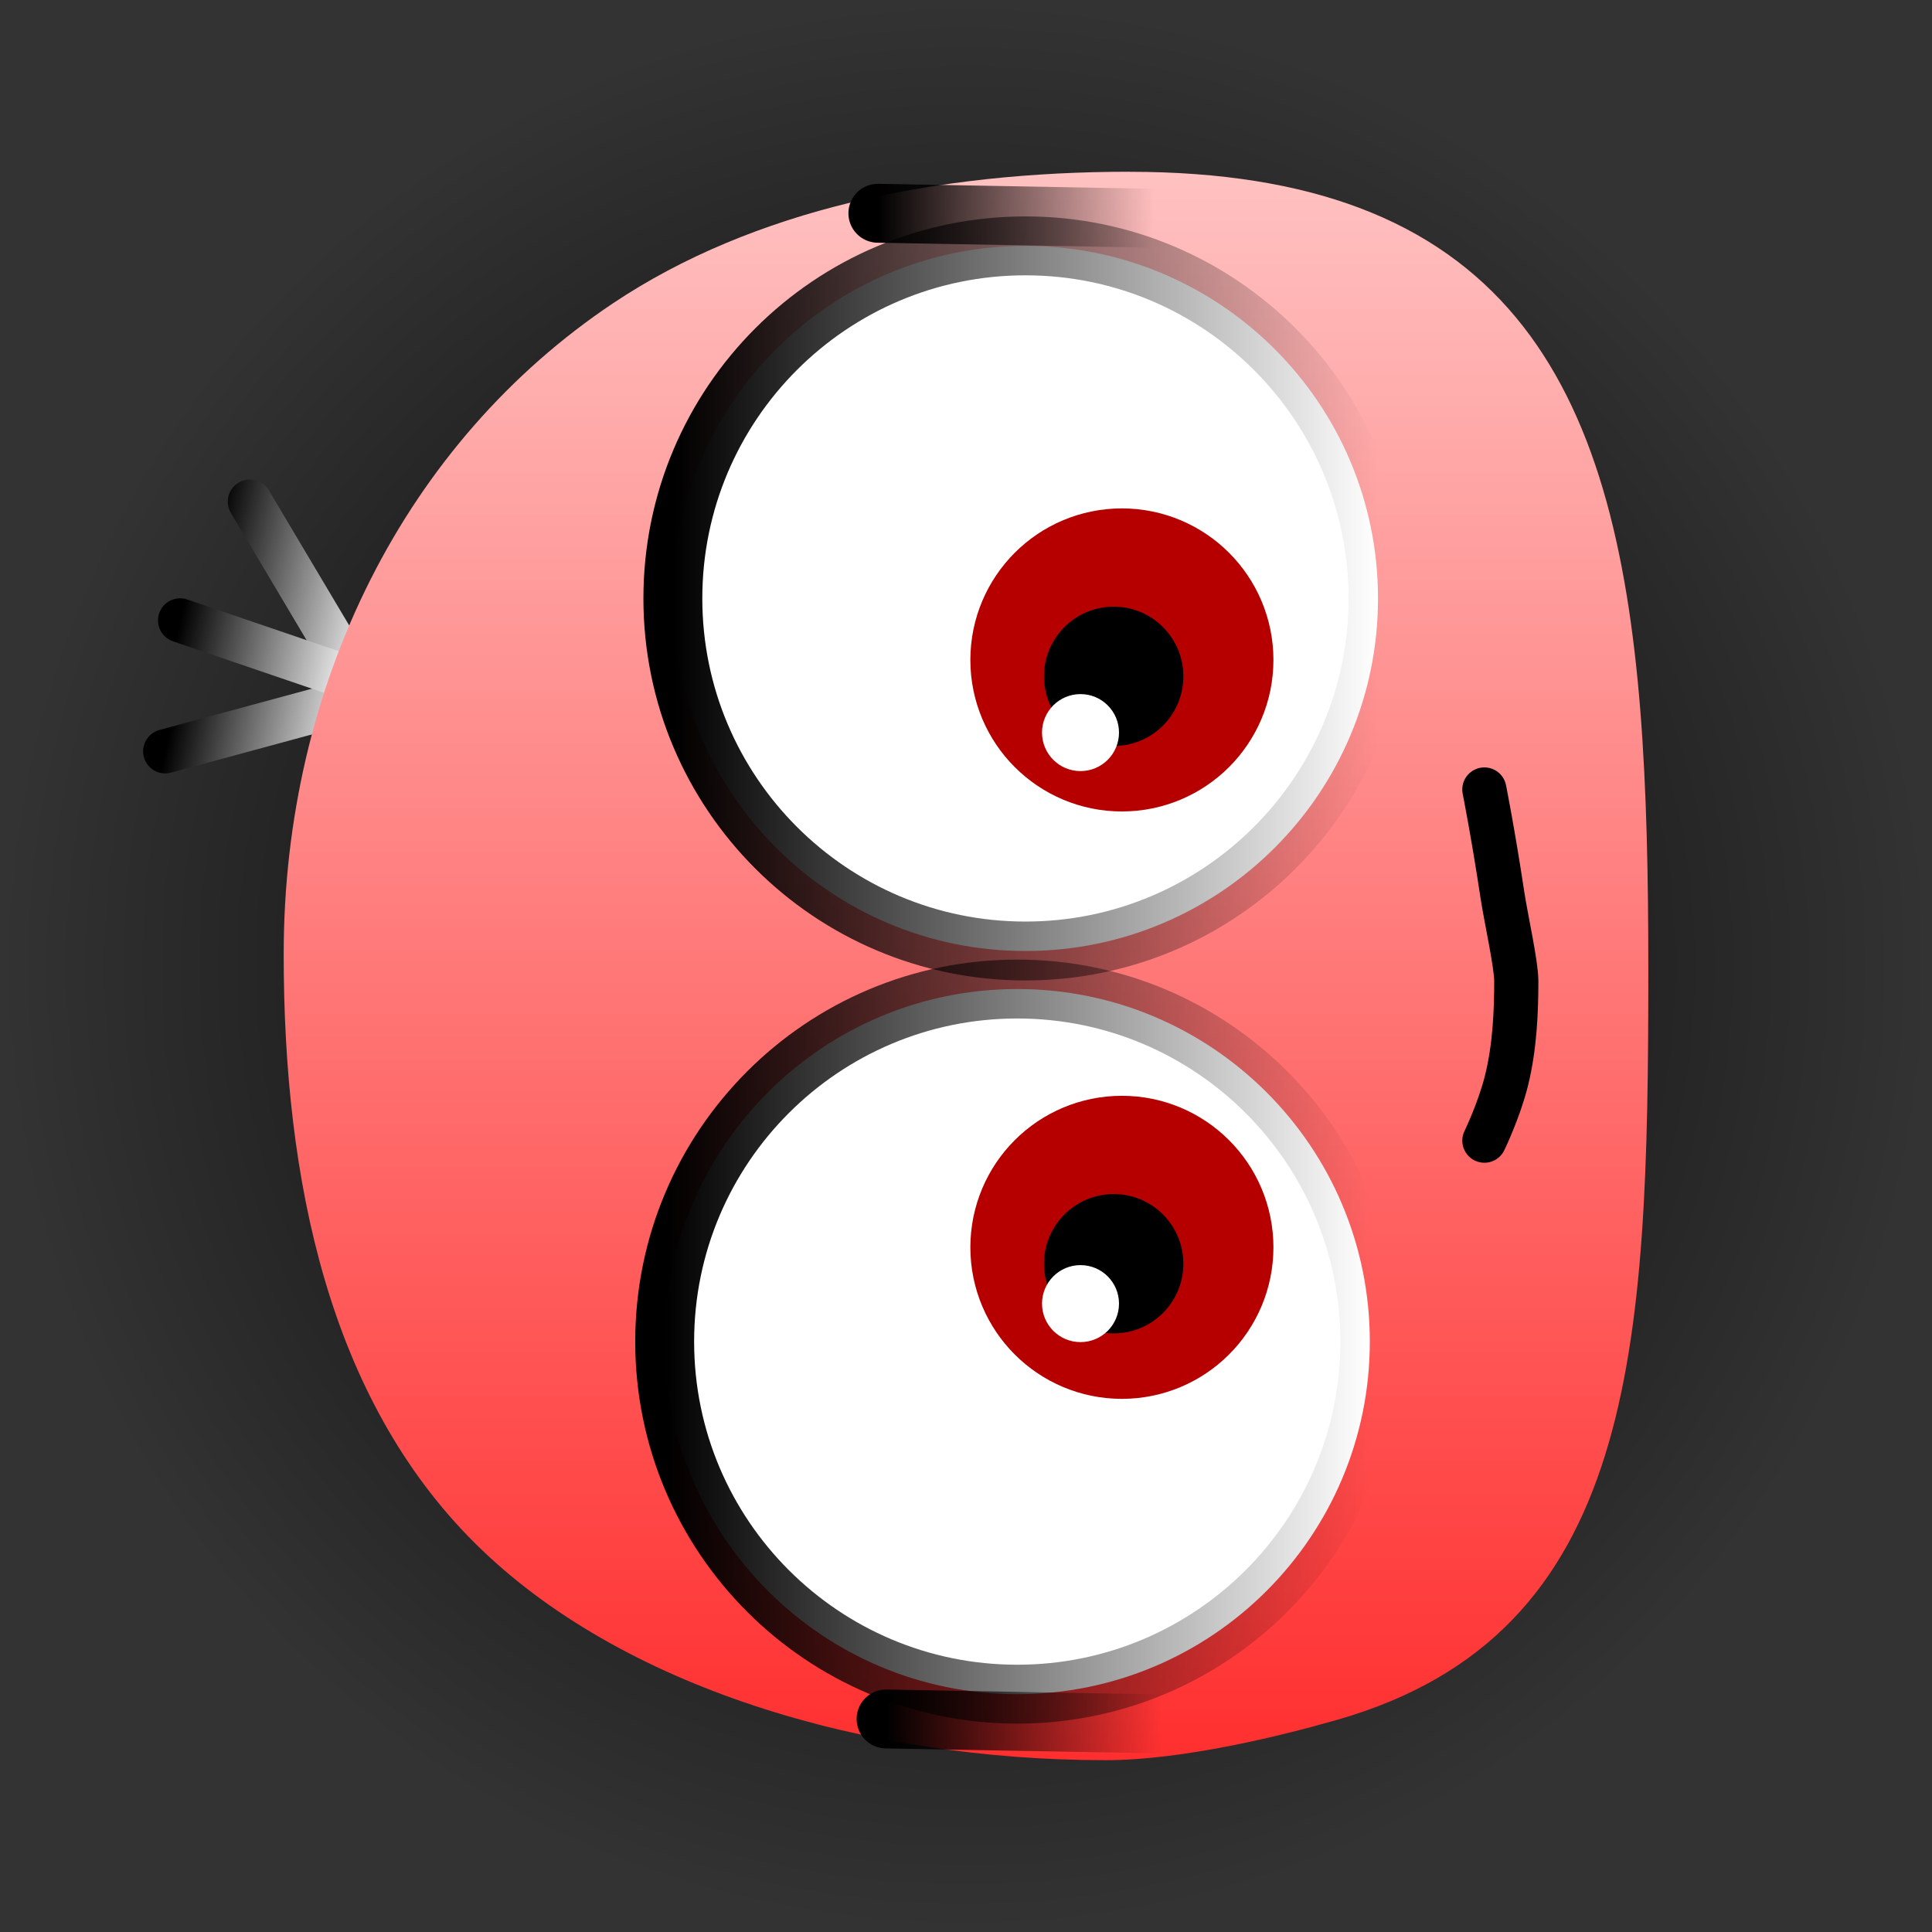 <svg version="1.1" xmlns="http://www.w3.org/2000/svg" xmlns:xlink="http://www.w3.org/1999/xlink" width="65.598" height="65.598" viewBox="0,0,65.598,65.598"><rect x="0" y="0" width="65.598" height="65.598" fill="#333333" stroke="none"/><defs><radialGradient cx="240" cy="180" r="32.799" gradientUnits="userSpaceOnUse" id="color-1"><stop offset="0" stop-color="#000000"/><stop offset="1" stop-color="#000000" stop-opacity="0"/></radialGradient><linearGradient x1="213.773" y1="168.367" x2="219.882" y2="169.72" gradientUnits="userSpaceOnUse" id="color-2"><stop offset="0" stop-color="#000000"/><stop offset="1" stop-color="#ffffff"/></linearGradient><linearGradient x1="213.24" y1="168.605" x2="219.349" y2="169.958" gradientUnits="userSpaceOnUse" id="color-3"><stop offset="0" stop-color="#000000"/><stop offset="1" stop-color="#ffffff"/></linearGradient><linearGradient x1="240" y1="153.034" x2="240" y2="206.966" gradientUnits="userSpaceOnUse" id="color-4"><stop offset="0" stop-color="#ffc1c1"/><stop offset="1" stop-color="#ff2f2f"/></linearGradient><linearGradient x1="229.769" y1="192.753" x2="253.71" y2="192.753" gradientUnits="userSpaceOnUse" id="color-5"><stop offset="0" stop-color="#000000"/><stop offset="1" stop-color="#000000" stop-opacity="0"/></linearGradient><linearGradient x1="230.047" y1="167.52" x2="253.988" y2="167.52" gradientUnits="userSpaceOnUse" id="color-6"><stop offset="0" stop-color="#000000"/><stop offset="1" stop-color="#000000" stop-opacity="0"/></linearGradient><linearGradient x1="237.286" y1="205.65" x2="246.657" y2="205.65" gradientUnits="userSpaceOnUse" id="color-7"><stop offset="0" stop-color="#000000"/><stop offset="1" stop-color="#000000" stop-opacity="0"/></linearGradient><linearGradient x1="237.008" y1="154.527" x2="246.379" y2="154.527" gradientUnits="userSpaceOnUse" id="color-8"><stop offset="0" stop-color="#000000"/><stop offset="1" stop-color="#000000" stop-opacity="0"/></linearGradient></defs><g transform="translate(-207.201,-147.201)"><g data-paper-data="{&quot;isPaintingLayer&quot;:true}" fill-rule="nonzero" stroke-linejoin="miter" stroke-miterlimit="10" stroke-dasharray="" stroke-dashoffset="0" style="mix-blend-mode: normal"><path d="M240,212.799c-18.114,0 -32.799,-14.685 -32.799,-32.799c0,-18.114 14.685,-32.799 32.799,-32.799c18.114,0 32.799,14.685 32.799,32.799c0,18.114 -14.685,32.799 -32.799,32.799z" fill="url(#color-1)" stroke="#000000" stroke-width="0" stroke-linecap="butt"/><path d="M215.685,164.233l3.943,6.63l-6.818,1.848" fill="none" stroke="url(#color-2)" stroke-width="1.5" stroke-linecap="round"/><path d="M213.316,168.265l5.958,2.032" fill="none" stroke="url(#color-3)" stroke-width="1.5" stroke-linecap="round"/><path d="M245.555,153.034c3.111,0 5.676,0.426 7.79,1.221c8.97,3.375 9.822,13.413 9.822,25.876c0,12.937 -0.407,22.547 -10.551,25.46c-1.933,0.555 -5.263,1.374 -7.874,1.374c-8.15,0 -16.478,-2.46 -21.416,-7.369c-4.944,-4.916 -6.493,-12.286 -6.493,-19.992c0,-9.194 4.152,-17.407 11.187,-22.109c4.75,-3.174 10.961,-4.463 17.535,-4.463z" fill="url(#color-4)" stroke="none" stroke-width="0" stroke-linecap="butt"/><path d="M257.6,174.007c0,0 0.301,1.51 0.614,3.588c0.118,0.781 0.47,2.341 0.47,2.916c0,0.987 -0.043,2.212 -0.333,3.382c-0.249,1.003 -0.75,2.037 -0.75,2.037" fill="none" stroke="#000000" stroke-width="1.5" stroke-linecap="round"/><path d="M241.74,204.724c-6.611,0 -11.971,-5.359 -11.971,-11.971c0,-6.611 5.359,-11.971 11.971,-11.971c6.611,0 11.971,5.359 11.971,11.971c0,6.611 -5.359,11.971 -11.971,11.971z" fill="#ffffff" stroke="url(#color-5)" stroke-width="2" stroke-linecap="butt"/><path d="M242.018,179.491c-6.611,0 -11.971,-5.359 -11.971,-11.971c0,-6.611 5.359,-11.971 11.971,-11.971c6.611,0 11.971,5.359 11.971,11.971c0,6.611 -5.359,11.971 -11.971,11.971z" fill="#ffffff" stroke="url(#color-6)" stroke-width="2" stroke-linecap="butt"/><path d="M246.657,205.735l-9.371,-0.169" fill="none" stroke="url(#color-7)" stroke-width="2" stroke-linecap="round"/><path d="M237.008,154.442l9.371,0.169" fill="none" stroke="url(#color-8)" stroke-width="2" stroke-linecap="round"/><path d="M245.293,192.197c-1.461,0 -2.645,-1.184 -2.645,-2.645c0,-1.461 1.184,-2.645 2.645,-2.645c1.461,0 2.645,1.184 2.645,2.645c0,1.461 -1.184,2.645 -2.645,2.645z" fill="#48361e" stroke="#b60000" stroke-width="5" stroke-linecap="butt"/><path d="M245.293,172.253c-1.461,0 -2.645,-1.184 -2.645,-2.645c0,-1.461 1.184,-2.645 2.645,-2.645c1.461,0 2.645,1.184 2.645,2.645c0,1.461 -1.184,2.645 -2.645,2.645z" fill="#48361e" stroke="#b60000" stroke-width="5" stroke-linecap="butt"/><path d="M245.014,192.475c-1.307,0 -2.366,-1.059 -2.366,-2.366c0,-1.307 1.059,-2.366 2.366,-2.366c1.307,0 2.366,1.059 2.366,2.366c0,1.307 -1.059,2.366 -2.366,2.366z" fill="#000000" stroke="none" stroke-width="0" stroke-linecap="butt"/><path d="M245.014,172.531c-1.307,0 -2.366,-1.059 -2.366,-2.366c0,-1.307 1.059,-2.366 2.366,-2.366c1.307,0 2.366,1.059 2.366,2.366c0,1.307 -1.059,2.366 -2.366,2.366z" fill="#000000" stroke="none" stroke-width="0" stroke-linecap="butt"/><path d="M242.581,191.463c0,-0.722 0.585,-1.307 1.307,-1.307c0.722,0 1.307,0.585 1.307,1.307c0,0.722 -0.585,1.307 -1.307,1.307c-0.722,0 -1.307,-0.585 -1.307,-1.307z" fill="#ffffff" stroke="#ffffff" stroke-width="0" stroke-linecap="butt"/><path d="M243.888,173.382c-0.722,0 -1.307,-0.585 -1.307,-1.307c0,-0.722 0.585,-1.307 1.307,-1.307c0.722,0 1.307,0.585 1.307,1.307c0,0.722 -0.585,1.307 -1.307,1.307z" fill="#ffffff" stroke="#ffffff" stroke-width="0" stroke-linecap="butt"/></g></g></svg>